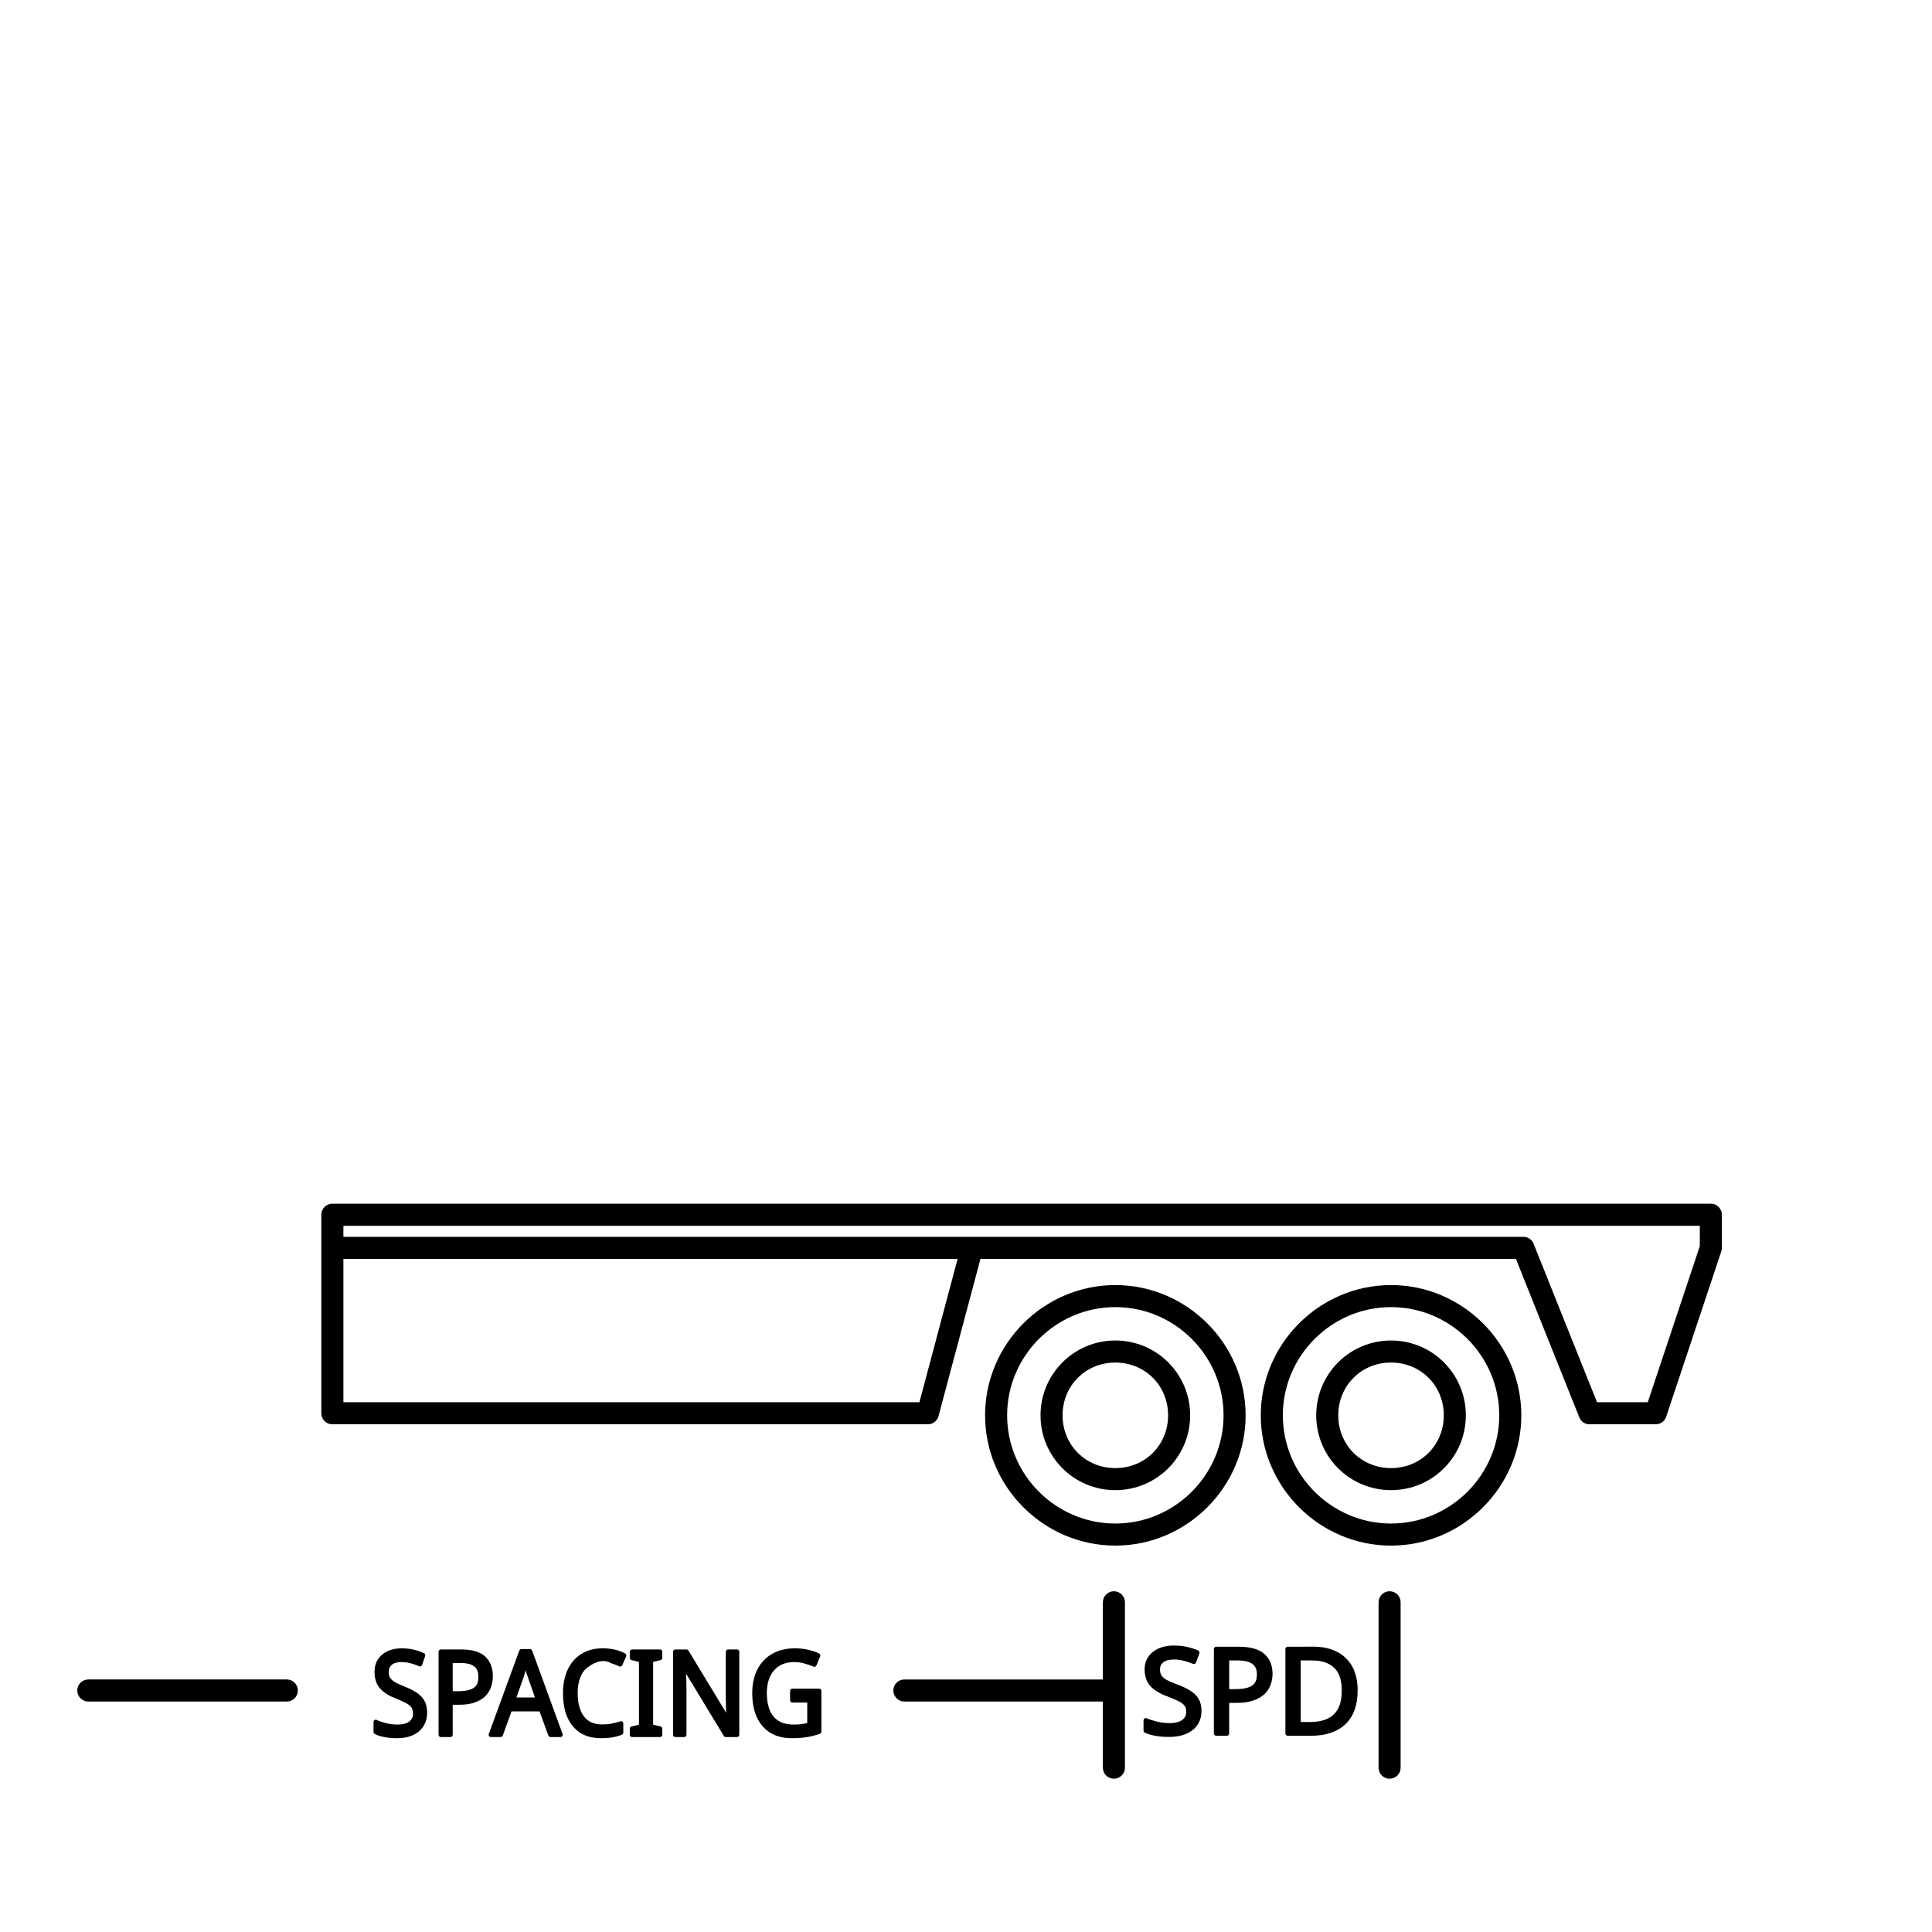 <?xml version="1.0" encoding="UTF-8" standalone="no"?>
<svg
   width="1000"
   height="1000"
   viewBox="0 0 264.583 264.583"
   version="1.1"
   id="svg5"
   inkscape:version="1.2 (dc2aedaf03, 2022-05-15)"
   sodipodi:docname="two_D.svg"
   xmlns:inkscape="http://www.inkscape.org/namespaces/inkscape"
   xmlns:sodipodi="http://sodipodi.sourceforge.net/DTD/sodipodi-0.dtd"
   xmlns="http://www.w3.org/2000/svg"
   xmlns:svg="http://www.w3.org/2000/svg">
  <sodipodi:namedview
     id="namedview7"
     pagecolor="#ffffff"
     bordercolor="#000000"
     borderopacity="0.25"
     inkscape:showpageshadow="2"
     inkscape:pageopacity="0.0"
     inkscape:pagecheckerboard="0"
     inkscape:deskcolor="#d1d1d1"
     inkscape:document-units="px"
     showgrid="true"
     showguides="true"
     inkscape:zoom="1"
     inkscape:cx="453"
     inkscape:cy="562"
     inkscape:window-width="3072"
     inkscape:window-height="1622"
     inkscape:window-x="-11"
     inkscape:window-y="-11"
     inkscape:window-maximized="1"
     inkscape:current-layer="layer1">
    <inkscape:grid
       type="xygrid"
       id="grid182"
       originx="0"
       originy="0" />
    <sodipodi:guide
       position="-100,52.917"
       orientation="0,1"
       id="guide184"
       inkscape:locked="false"
       inkscape:label=""
       inkscape:color="rgb(0,134,229)" />
    <sodipodi:guide
       position="-100,211.667"
       orientation="0,1"
       id="guide186"
       inkscape:locked="false"
       inkscape:label=""
       inkscape:color="rgb(0,134,229)" />
    <sodipodi:guide
       position="132.292,-835.417"
       orientation="-1,0"
       id="guide188"
       inkscape:locked="false"
       inkscape:label=""
       inkscape:color="rgb(0,134,229)" />
    <sodipodi:guide
       position="0,264.583"
       orientation="0,3779.528"
       id="guide1770"
       inkscape:locked="false" />
    <sodipodi:guide
       position="1000,264.583"
       orientation="3779.528,0"
       id="guide1772"
       inkscape:locked="false" />
    <sodipodi:guide
       position="1000,33.073"
       orientation="0,1"
       id="guide1774"
       inkscape:locked="false"
       inkscape:label=""
       inkscape:color="rgb(0,134,229)" />
    <sodipodi:guide
       position="0,-735.417"
       orientation="-3779.528,0"
       id="guide1776"
       inkscape:locked="false" />
    <sodipodi:guide
       position="-100,88.635"
       orientation="0,1"
       id="guide31317"
       inkscape:locked="false"
       inkscape:label="Wheel Top"
       inkscape:color="rgb(0,134,229)" />
    <sodipodi:guide
       position="0,264.583"
       orientation="0,1000"
       id="guide3895"
       inkscape:locked="false" />
    <sodipodi:guide
       position="264.583,264.583"
       orientation="1000,0"
       id="guide3897"
       inkscape:locked="false" />
    <sodipodi:guide
       position="264.583,0"
       orientation="0,-1000"
       id="guide3899"
       inkscape:locked="false" />
    <sodipodi:guide
       position="0,0"
       orientation="-1000,0"
       id="guide3901"
       inkscape:locked="false" />
  </sodipodi:namedview>
  <defs
     id="defs2" />
  <g
     inkscape:label="Layer 1"
     inkscape:groupmode="layer"
     id="layer1">
    <path
       id="path5376"
       style="color:#000000;fill:#000000;stroke-width:1.51;stroke-linecap:round;stroke-linejoin:round;-inkscape-stroke:none"
       d="M 45.517 164.849 A 1.51 1.51 0 0 0 44.007 166.359 L 44.007 170.89 L 44.007 193.544 A 1.51 1.51 0 0 0 45.517 195.054 L 127.07 195.054 A 1.51 1.51 0 0 0 128.53 193.933 L 134.272 172.4 L 207.599 172.4 L 216.283 194.104 A 1.51 1.51 0 0 0 217.684 195.054 L 226.746 195.054 A 1.51 1.51 0 0 0 228.179 194.022 L 235.73 171.368 A 1.51 1.51 0 0 0 235.807 170.89 L 235.807 166.359 A 1.51 1.51 0 0 0 234.297 164.849 L 45.517 164.849 z M 47.028 167.87 L 232.787 167.87 L 232.787 170.645 L 225.657 192.034 L 218.708 192.034 L 210.024 170.33 A 1.51 1.51 0 0 0 208.623 169.38 L 47.028 169.38 L 47.028 167.87 z M 47.028 172.4 L 131.144 172.4 L 125.911 192.034 L 47.028 192.034 L 47.028 172.4 z " />
    <path
       style="color:#000000;fill:#000000;stroke-width:1.51;stroke-linecap:round"
       d="m 190.5,175.987 c -9.798,0 -17.84,8.042 -17.84,17.84 0,9.798 8.042,17.84 17.84,17.84 9.798,0 17.84,-8.042 17.84,-17.84 0,-9.798 -8.042,-17.84 -17.84,-17.84 z m 0,3.02 c 8.147,0 14.819,6.672 14.819,14.819 0,8.147 -6.672,14.819 -14.819,14.819 -8.147,0 -14.819,-6.672 -14.819,-14.819 0,-8.147 6.672,-14.819 14.819,-14.819 z m 0,4.572 c -5.668,0 -10.247,4.579 -10.247,10.247 0,5.668 4.579,10.247 10.247,10.247 5.668,0 10.244,-4.579 10.244,-10.247 0,-5.668 -4.576,-10.247 -10.244,-10.247 z m 0,3.02 c 4.069,0 7.224,3.158 7.224,7.227 0,4.069 -3.155,7.227 -7.224,7.227 -4.069,0 -7.227,-3.158 -7.227,-7.227 0,-4.069 3.158,-7.227 7.227,-7.227 z"
       id="path2031-5-0-2-9"
       sodipodi:nodetypes="ssssssssssssssssssss" />
    <path
       style="color:#000000;fill:#000000;stroke-width:1.51;stroke-linecap:round"
       d="m 152.744,175.987 c -9.798,0 -17.84,8.042 -17.84,17.84 0,9.798 8.042,17.84 17.84,17.84 9.798,0 17.84,-8.042 17.84,-17.84 0,-9.798 -8.042,-17.84 -17.84,-17.84 z m 0,3.02 c 8.147,0 14.819,6.672 14.819,14.819 0,8.147 -6.672,14.819 -14.819,14.819 -8.147,0 -14.819,-6.672 -14.819,-14.819 0,-8.147 6.672,-14.819 14.819,-14.819 z m 0,4.572 c -5.668,0 -10.247,4.579 -10.247,10.247 0,5.668 4.579,10.247 10.247,10.247 5.668,0 10.244,-4.579 10.244,-10.247 0,-5.668 -4.576,-10.247 -10.244,-10.247 z m 0,3.02 c 4.069,0 7.224,3.158 7.224,7.227 0,4.069 -3.155,7.227 -7.224,7.227 -4.069,0 -7.227,-3.158 -7.227,-7.227 0,-4.069 3.158,-7.227 7.227,-7.227 z"
       id="path2031-7-2-69-0"
       sodipodi:nodetypes="ssssssssssssssssssss" />
    <path
       id="path3547"
       style="color:#000000;-inkscape-font-specification:'BC Sans, Normal';fill:#000000;stroke-width:0.637;stroke-linecap:round;stroke-linejoin:round"
       d="m 160.761,225.352 c -0.768,0 -1.455,0.122 -2.053,0.38 -0.596,0.257 -1.08,0.638 -1.428,1.13 -0.352,0.498 -0.528,1.096 -0.528,1.755 0,0.955 0.272,1.755 0.832,2.339 0.545,0.568 1.334,1.025 2.357,1.392 0.68,0.255 1.212,0.489 1.59,0.694 0.368,0.199 0.606,0.406 0.726,0.598 0.125,0.2 0.192,0.456 0.192,0.788 0,0.49 -0.164,0.824 -0.537,1.106 -0.364,0.275 -0.938,0.437 -1.749,0.437 -0.59,0 -1.163,-0.067 -1.72,-0.201 h -0.003 c -0.557,-0.137 -1.022,-0.29 -1.386,-0.452 -0.21,-0.094 -0.447,0.059 -0.449,0.289 V 237 c -2.1e-4,0.124 0.071,0.236 0.183,0.289 0.402,0.189 0.887,0.33 1.457,0.431 0.571,0.101 1.189,0.15 1.852,0.15 1.311,0 2.393,-0.298 3.207,-0.923 0.818,-0.628 1.239,-1.547 1.239,-2.649 0,-0.646 -0.132,-1.21 -0.416,-1.669 l -0.003,-0.003 c -0.267,-0.448 -0.663,-0.823 -1.171,-1.124 l -0.006,-0.003 c -0.488,-0.306 -1.077,-0.581 -1.77,-0.835 -0.616,-0.223 -1.099,-0.433 -1.442,-0.625 -0.333,-0.197 -0.554,-0.405 -0.679,-0.605 -0.124,-0.198 -0.195,-0.458 -0.195,-0.803 0,-0.43 0.134,-0.721 0.434,-0.967 0.002,-0.001 0.004,-0.002 0.006,-0.003 0.288,-0.246 0.751,-0.395 1.428,-0.395 0.471,0 0.931,0.059 1.38,0.171 0.46,0.115 0.881,0.254 1.262,0.419 0.168,0.072 0.362,-0.011 0.425,-0.183 l 0.454,-1.247 c 0.058,-0.158 -0.017,-0.333 -0.171,-0.401 -0.463,-0.203 -0.97,-0.364 -1.516,-0.487 -0.555,-0.125 -1.156,-0.186 -1.802,-0.186 z"
       sodipodi:nodetypes="scssscssssscccccccsssccccccssccscccccss" />
    <path
       id="path3553"
       style="color:#000000;-inkscape-font-specification:'BC Sans, Normal';fill:#000000;stroke-width:0.637;stroke-linecap:round;stroke-linejoin:round"
       d="m 166.557,225.514 c -0.176,-8e-5 -0.319,0.142 -0.319,0.318 v 11.557 c -8e-5,0.176 0.143,0.319 0.319,0.319 h 1.457 c 0.176,-2e-4 0.318,-0.143 0.318,-0.319 v -4.183 h 1.009 c 0.899,0 1.659,-0.102 2.289,-0.324 0.626,-0.216 1.14,-0.504 1.537,-0.876 0.002,-0.002 0.004,-0.004 0.006,-0.006 0.388,-0.376 0.67,-0.809 0.838,-1.289 0.173,-0.475 0.263,-0.971 0.263,-1.481 0,-1.147 -0.384,-2.093 -1.147,-2.749 -0.778,-0.668 -1.958,-0.967 -3.51,-0.967 z m 1.776,1.882 h 1.153 c 0.976,0 1.65,0.184 2.038,0.484 0.001,0.001 0.002,0.002 0.003,0.003 0.403,0.304 0.602,0.737 0.602,1.413 0,0.785 -0.225,1.256 -0.667,1.548 -0.443,0.298 -1.206,0.481 -2.283,0.481 h -0.846 z"
       sodipodi:nodetypes="cccccccsccccsssccsccscscc" />
    <path
       id="path3559"
       style="color:#000000;-inkscape-font-specification:'BC Sans, Normal';fill:#000000;stroke-width:0.637;stroke-linecap:round;stroke-linejoin:round"
       d="m 176.349,225.514 c -0.176,2e-4 -0.318,0.143 -0.318,0.318 v 11.557 c -8e-5,0.176 0.142,0.319 0.318,0.319 h 3.221 c 1.954,0 3.525,-0.511 4.652,-1.558 1.145,-1.064 1.705,-2.643 1.705,-4.654 0,-1.27 -0.239,-2.361 -0.734,-3.26 -0.493,-0.894 -1.211,-1.582 -2.127,-2.041 h -0.003 c -0.904,-0.457 -1.96,-0.682 -3.153,-0.682 z m 1.776,1.882 h 1.576 c 1.337,0 2.315,0.341 3,0.997 8.6e-4,0.001 0.002,0.002 0.003,0.003 0.682,0.634 1.05,1.66 1.05,3.15 0,1.478 -0.373,2.529 -1.08,3.221 -0.707,0.692 -1.785,1.059 -3.297,1.059 h -1.251 z"
       sodipodi:nodetypes="ccccscssccsccsccssscc" />
    <path
       id="path3565"
       style="color:#000000;fill:#000000;stroke-width:3.02;stroke-linecap:round;stroke-linejoin:round"
       d="m 152.546,217.918 c -0.834,-1.5e-4 -1.51,0.676 -1.51,1.51 v 10.572 h -27.184 c -0.834,-1.5e-4 -1.51,0.676 -1.51,1.51 -1.4e-4,0.834 0.676,1.511 1.51,1.51 h 27.184 v 9.061 c 1.4e-4,0.834 0.676,1.51 1.51,1.51 0.834,-1.4e-4 1.51,-0.676 1.51,-1.51 v -10.572 -12.082 c -1.3e-4,-0.834 -0.676,-1.51 -1.51,-1.51 z"
       sodipodi:nodetypes="scccscccscccs" />
    <path
       id="path3571"
       style="color:#000000;fill:#000000;stroke-width:3.02;stroke-linecap:round;stroke-linejoin:round"
       d="m 190.302,217.918 c -0.834,1.4e-4 -1.51,0.676 -1.51,1.51 v 22.654 c 1.4e-4,0.834 0.676,1.51 1.51,1.51 0.834,-1.4e-4 1.51,-0.676 1.51,-1.51 v -22.654 c -1.3e-4,-0.834 -0.676,-1.51 -1.51,-1.51 z"
       sodipodi:nodetypes="ccccccc" />
    <path
       id="path3619"
       style="color:#000000;fill:#000000;stroke-width:3.02;stroke-linecap:round;stroke-linejoin:round"
       d="m 12.094,230 c -0.834,-1.5e-4 -1.51,0.676 -1.511,1.51 -1.45e-4,0.834 0.676,1.511 1.511,1.51 h 27.184 c 0.834,1.5e-4 1.511,-0.676 1.511,-1.51 -1.36e-4,-0.834 -0.676,-1.51 -1.511,-1.51 z"
       sodipodi:nodetypes="csccscc" />
    <path
       id="path18933"
       style="color:#000000;-inkscape-font-specification:'BC Sans, Normal';fill:#000000;stroke-width:0.608;stroke-linecap:round;stroke-linejoin:round"
       d="m 54.997,225.735 c -0.711,0 -1.347,0.123 -1.9,0.376 -0.552,0.253 -0.999,0.623 -1.321,1.107 -0.326,0.49 -0.487,1.078 -0.487,1.727 0,0.939 0.251,1.727 0.769,2.301 0.503,0.557 1.233,1.005 2.176,1.365 0.631,0.252 1.127,0.483 1.477,0.684 0.341,0.196 0.557,0.399 0.669,0.589 0.116,0.197 0.178,0.446 0.178,0.773 0,0.482 -0.151,0.81 -0.496,1.087 -0.337,0.271 -0.868,0.429 -1.619,0.429 -0.547,0 -1.078,-0.066 -1.594,-0.198 -0.517,-0.135 -0.944,-0.282 -1.282,-0.441 -0.194,-0.092 -0.414,0.058 -0.415,0.284 v 1.371 c 0.001,0.121 0.067,0.23 0.17,0.281 0.371,0.186 0.818,0.325 1.346,0.424 0.529,0.099 1.099,0.148 1.713,0.148 1.212,0 2.212,-0.294 2.964,-0.909 0.756,-0.617 1.151,-1.519 1.151,-2.603 0,-0.635 -0.125,-1.189 -0.388,-1.641 l -0.003,-0.003 c -0.248,-0.442 -0.617,-0.811 -1.089,-1.107 -0.451,-0.3 -0.995,-0.572 -1.636,-0.821 v -5.2e-4 -5.1e-4 -5.3e-4 -5.2e-4 -5.1e-4 -5.2e-4 c -0.57,-0.219 -1.017,-0.424 -1.334,-0.613 -0.308,-0.193 -0.511,-0.399 -0.627,-0.595 -0.115,-0.195 -0.181,-0.449 -0.181,-0.788 0,-0.423 0.124,-0.708 0.401,-0.951 0.001,-0.002 0.004,-0.005 0.006,-0.006 0.267,-0.242 0.694,-0.385 1.32,-0.385 0.436,0 0.861,0.055 1.276,0.166 0.425,0.113 0.814,0.249 1.167,0.411 0.155,0.071 0.335,-0.011 0.393,-0.18 l 0.421,-1.223 c 0.053,-0.155 -0.017,-0.328 -0.159,-0.394 -0.429,-0.2 -0.895,-0.362 -1.401,-0.483 -0.513,-0.123 -1.068,-0.181 -1.666,-0.181 z"
       sodipodi:nodetypes="ccssscscssscccccssssccccccccccccsccssccccscc" />
    <path
       id="path18939"
       style="color:#000000;-inkscape-font-specification:'BC Sans, Normal';fill:#000000;stroke-width:0.608;stroke-linecap:round;stroke-linejoin:round"
       d="m 60.357,225.892 c -0.163,-1.7e-4 -0.296,0.141 -0.295,0.314 v 11.366 c 0.001,0.172 0.133,0.311 0.295,0.311 h 1.346 c 0.162,1.8e-4 0.294,-0.139 0.295,-0.311 v -4.113 h 0.933 c 0.831,0 1.536,-0.102 2.118,-0.32 0.579,-0.212 1.056,-0.495 1.423,-0.862 9.56e-4,-0.001 0.001,-0.002 0.003,-0.003 0.358,-0.369 0.622,-0.793 0.777,-1.265 v -0.003 c 0.161,-0.468 0.242,-0.956 0.242,-1.457 0,-1.128 -0.356,-2.059 -1.061,-2.704 -0.719,-0.657 -1.809,-0.953 -3.245,-0.953 z m 1.641,1.854 h 1.07 c 0.903,0 1.527,0.179 1.886,0.473 v 0.003 c 0.373,0.299 0.558,0.725 0.558,1.389 0,0.772 -0.207,1.236 -0.616,1.522 -9.55e-4,0.001 -0.001,0.002 -0.003,0.003 -0.41,0.293 -1.115,0.471 -2.112,0.471 h -0.783 z"
       sodipodi:nodetypes="cccccccscscccsscccsccsccscc" />
    <path
       id="path18945"
       style="color:#000000;-inkscape-font-specification:'BC Sans, Normal';fill:#000000;stroke-width:0.608;stroke-linecap:round;stroke-linejoin:round"
       d="m 71.392,225.844 c -0.122,-2.5e-4 -0.232,0.08 -0.276,0.202 l -4.176,11.41 c -0.075,0.205 0.066,0.425 0.273,0.427 h 1.363 c 0.122,5.3e-4 0.231,-0.078 0.275,-0.198 l 1.201,-3.317 h 3.833 l 1.215,3.317 c 0.044,0.119 0.152,0.198 0.273,0.198 h 1.393 c 0.208,5e-4 0.351,-0.221 0.275,-0.427 l -4.162,-11.41 c -0.044,-0.122 -0.154,-0.202 -0.276,-0.202 z m 0.599,2.897 c 0.037,0.129 0.072,0.257 0.103,0.378 0.003,0.008 0.006,0.016 0.009,0.023 0.05,0.15 0.085,0.251 0.109,0.314 l 1.047,3.009 h -2.533 l 1.061,-3.015 c 9.7e-4,-0.002 0.001,-0.005 0.003,-0.006 0.06,-0.18 0.126,-0.419 0.201,-0.704 z"
       sodipodi:nodetypes="ccccccccccccccccccccccccc" />
    <path
       id="path18951"
       style="color:#000000;-inkscape-font-specification:'BC Sans, Normal';fill:#000000;stroke-width:0.608;stroke-linecap:round;stroke-linejoin:round"
       d="m 82.53,225.735 c -1.14,0 -2.131,0.26 -2.953,0.794 -0.815,0.518 -1.442,1.253 -1.863,2.183 v 0.003 c -0.411,0.918 -0.613,1.976 -0.613,3.159 0,1.222 0.184,2.3 0.563,3.228 9.41e-4,0.001 0.001,0.002 0.003,0.003 0.391,0.931 0.982,1.666 1.761,2.177 0.784,0.514 1.752,0.761 2.881,0.761 0.601,0 1.119,-0.037 1.56,-0.115 0.448,-0.077 0.88,-0.198 1.298,-0.364 0.116,-0.046 0.193,-0.164 0.192,-0.296 v -1.241 c -7.14e-4,-0.209 -0.19,-0.359 -0.379,-0.299 -0.4,0.124 -0.805,0.228 -1.215,0.311 -0.4,0.081 -0.82,0.121 -1.262,0.121 -1.165,0 -1.979,-0.369 -2.538,-1.105 v -0.003 c -0.558,-0.759 -0.853,-1.8 -0.853,-3.163 0,-1.369 0.317,-2.403 0.919,-3.151 0.13,-0.138 0.673,-0.636 1.362,-0.957 0.698,-0.325 1.515,-0.475 2.296,-0.012 0.019,0.011 0.04,0.02 0.061,0.027 0.398,0.124 0.755,0.263 1.07,0.414 0.146,0.07 0.319,0.003 0.388,-0.151 l 0.541,-1.211 c 0.067,-0.153 0.009,-0.335 -0.134,-0.412 -0.886,-0.471 -1.92,-0.702 -3.084,-0.702 z"
       sodipodi:nodetypes="ccccsccsscccccssccscscccccccc" />
    <path
       id="path18957"
       style="color:#000000;-inkscape-font-specification:'BC Sans, Normal';fill:#000000;stroke-width:0.608;stroke-linecap:round;stroke-linejoin:round"
       d="m 86.544,225.892 c -0.163,-1.7e-4 -0.296,0.141 -0.295,0.314 v 0.829 c -1.57e-4,0.145 0.093,0.271 0.225,0.305 l 1.031,0.261 v 8.588 l -1.028,0.249 c -0.134,0.033 -0.228,0.159 -0.228,0.305 v 0.829 c 0.001,0.172 0.133,0.311 0.295,0.311 h 3.861 c 0.162,4.9e-4 0.294,-0.139 0.296,-0.311 v -0.829 c -1.71e-4,-0.146 -0.095,-0.272 -0.228,-0.305 l -1.028,-0.249 v -8.588 l 1.031,-0.261 c 0.133,-0.034 0.226,-0.16 0.226,-0.305 v -0.829 c 4.57e-4,-0.174 -0.132,-0.315 -0.296,-0.314 z"
       sodipodi:nodetypes="ccccccccccccccccccccc" />
    <path
       id="path18963"
       style="color:#000000;-inkscape-font-specification:'BC Sans, Normal';fill:#000000;stroke-width:0.608;stroke-linecap:round;stroke-linejoin:round"
       d="m 92.472,225.892 c -0.163,-1.7e-4 -0.296,0.141 -0.295,0.314 v 11.366 c 0.001,0.172 0.133,0.311 0.295,0.311 h 1.243 c 0.162,1.8e-4 0.294,-0.139 0.295,-0.311 v -6.352 c 0,-0.589 -0.014,-1.163 -0.044,-1.721 -0.007,-0.121 -0.01,-0.192 -0.017,-0.305 l 5.179,8.547 c 0.055,0.089 0.148,0.143 0.248,0.142 h 1.571 c 0.162,4.9e-4 0.294,-0.139 0.296,-0.311 v -11.366 c 1.8e-4,-0.174 -0.132,-0.314 -0.296,-0.314 h -1.256 c -0.163,-1.7e-4 -0.295,0.14 -0.295,0.314 v 6.415 c 0,0.259 0.004,0.538 0.014,0.838 0.01,0.297 0.021,0.59 0.03,0.876 0.003,0.083 0.006,0.152 0.009,0.231 l -5.171,-8.529 c -0.054,-0.09 -0.148,-0.145 -0.249,-0.145 z"
       sodipodi:nodetypes="ccccccsccccccccccscscccc" />
    <path
       id="path18969"
       style="color:#000000;-inkscape-font-specification:'BC Sans, Normal';fill:#000000;stroke-width:0.608;stroke-linecap:round;stroke-linejoin:round"
       d="m 108.854,225.735 c -1.206,0 -2.255,0.253 -3.134,0.77 -0.876,0.505 -1.558,1.233 -2.023,2.165 -0.455,0.922 -0.68,2.001 -0.68,3.219 0,1.235 0.202,2.321 0.613,3.251 9.3e-4,0.002 0.001,0.005 0.003,0.006 0.422,0.92 1.043,1.645 1.85,2.153 9.6e-4,2e-5 0.001,2e-5 0.003,0 0.812,0.5 1.8,0.743 2.947,0.743 0.76,0 1.443,-0.046 2.051,-0.145 0.605,-0.098 1.206,-0.253 1.8,-0.459 0.121,-0.042 0.203,-0.163 0.203,-0.299 v -5.571 c -0.001,-0.172 -0.133,-0.311 -0.295,-0.311 h -3.697 c -0.162,-4.7e-4 -0.294,0.139 -0.296,0.311 v 1.273 c -4.4e-4,0.174 0.132,0.315 0.296,0.314 h 2.056 v 2.804 c -0.205,0.049 -0.41,0.1 -0.65,0.139 -0.309,0.05 -0.695,0.074 -1.153,0.074 -0.921,0 -1.639,-0.184 -2.167,-0.527 -0.538,-0.36 -0.924,-0.842 -1.181,-1.475 -0.253,-0.657 -0.384,-1.414 -0.384,-2.283 0,-1.355 0.335,-2.379 0.987,-3.13 0.66,-0.76 1.56,-1.14 2.778,-1.14 0.484,0 0.945,0.066 1.388,0.196 l 0.009,0.003 c 0.467,0.124 0.883,0.267 1.245,0.429 0.148,0.067 0.32,-0.006 0.384,-0.163 l 0.51,-1.244 c 0.064,-0.158 -0.004,-0.342 -0.153,-0.411 -0.479,-0.221 -0.998,-0.392 -1.554,-0.513 h -0.003 c -0.55,-0.121 -1.133,-0.18 -1.749,-0.18 z"
       sodipodi:nodetypes="cccsscccscsccccccccccsccscscccccccccc" />
  </g>
</svg>
